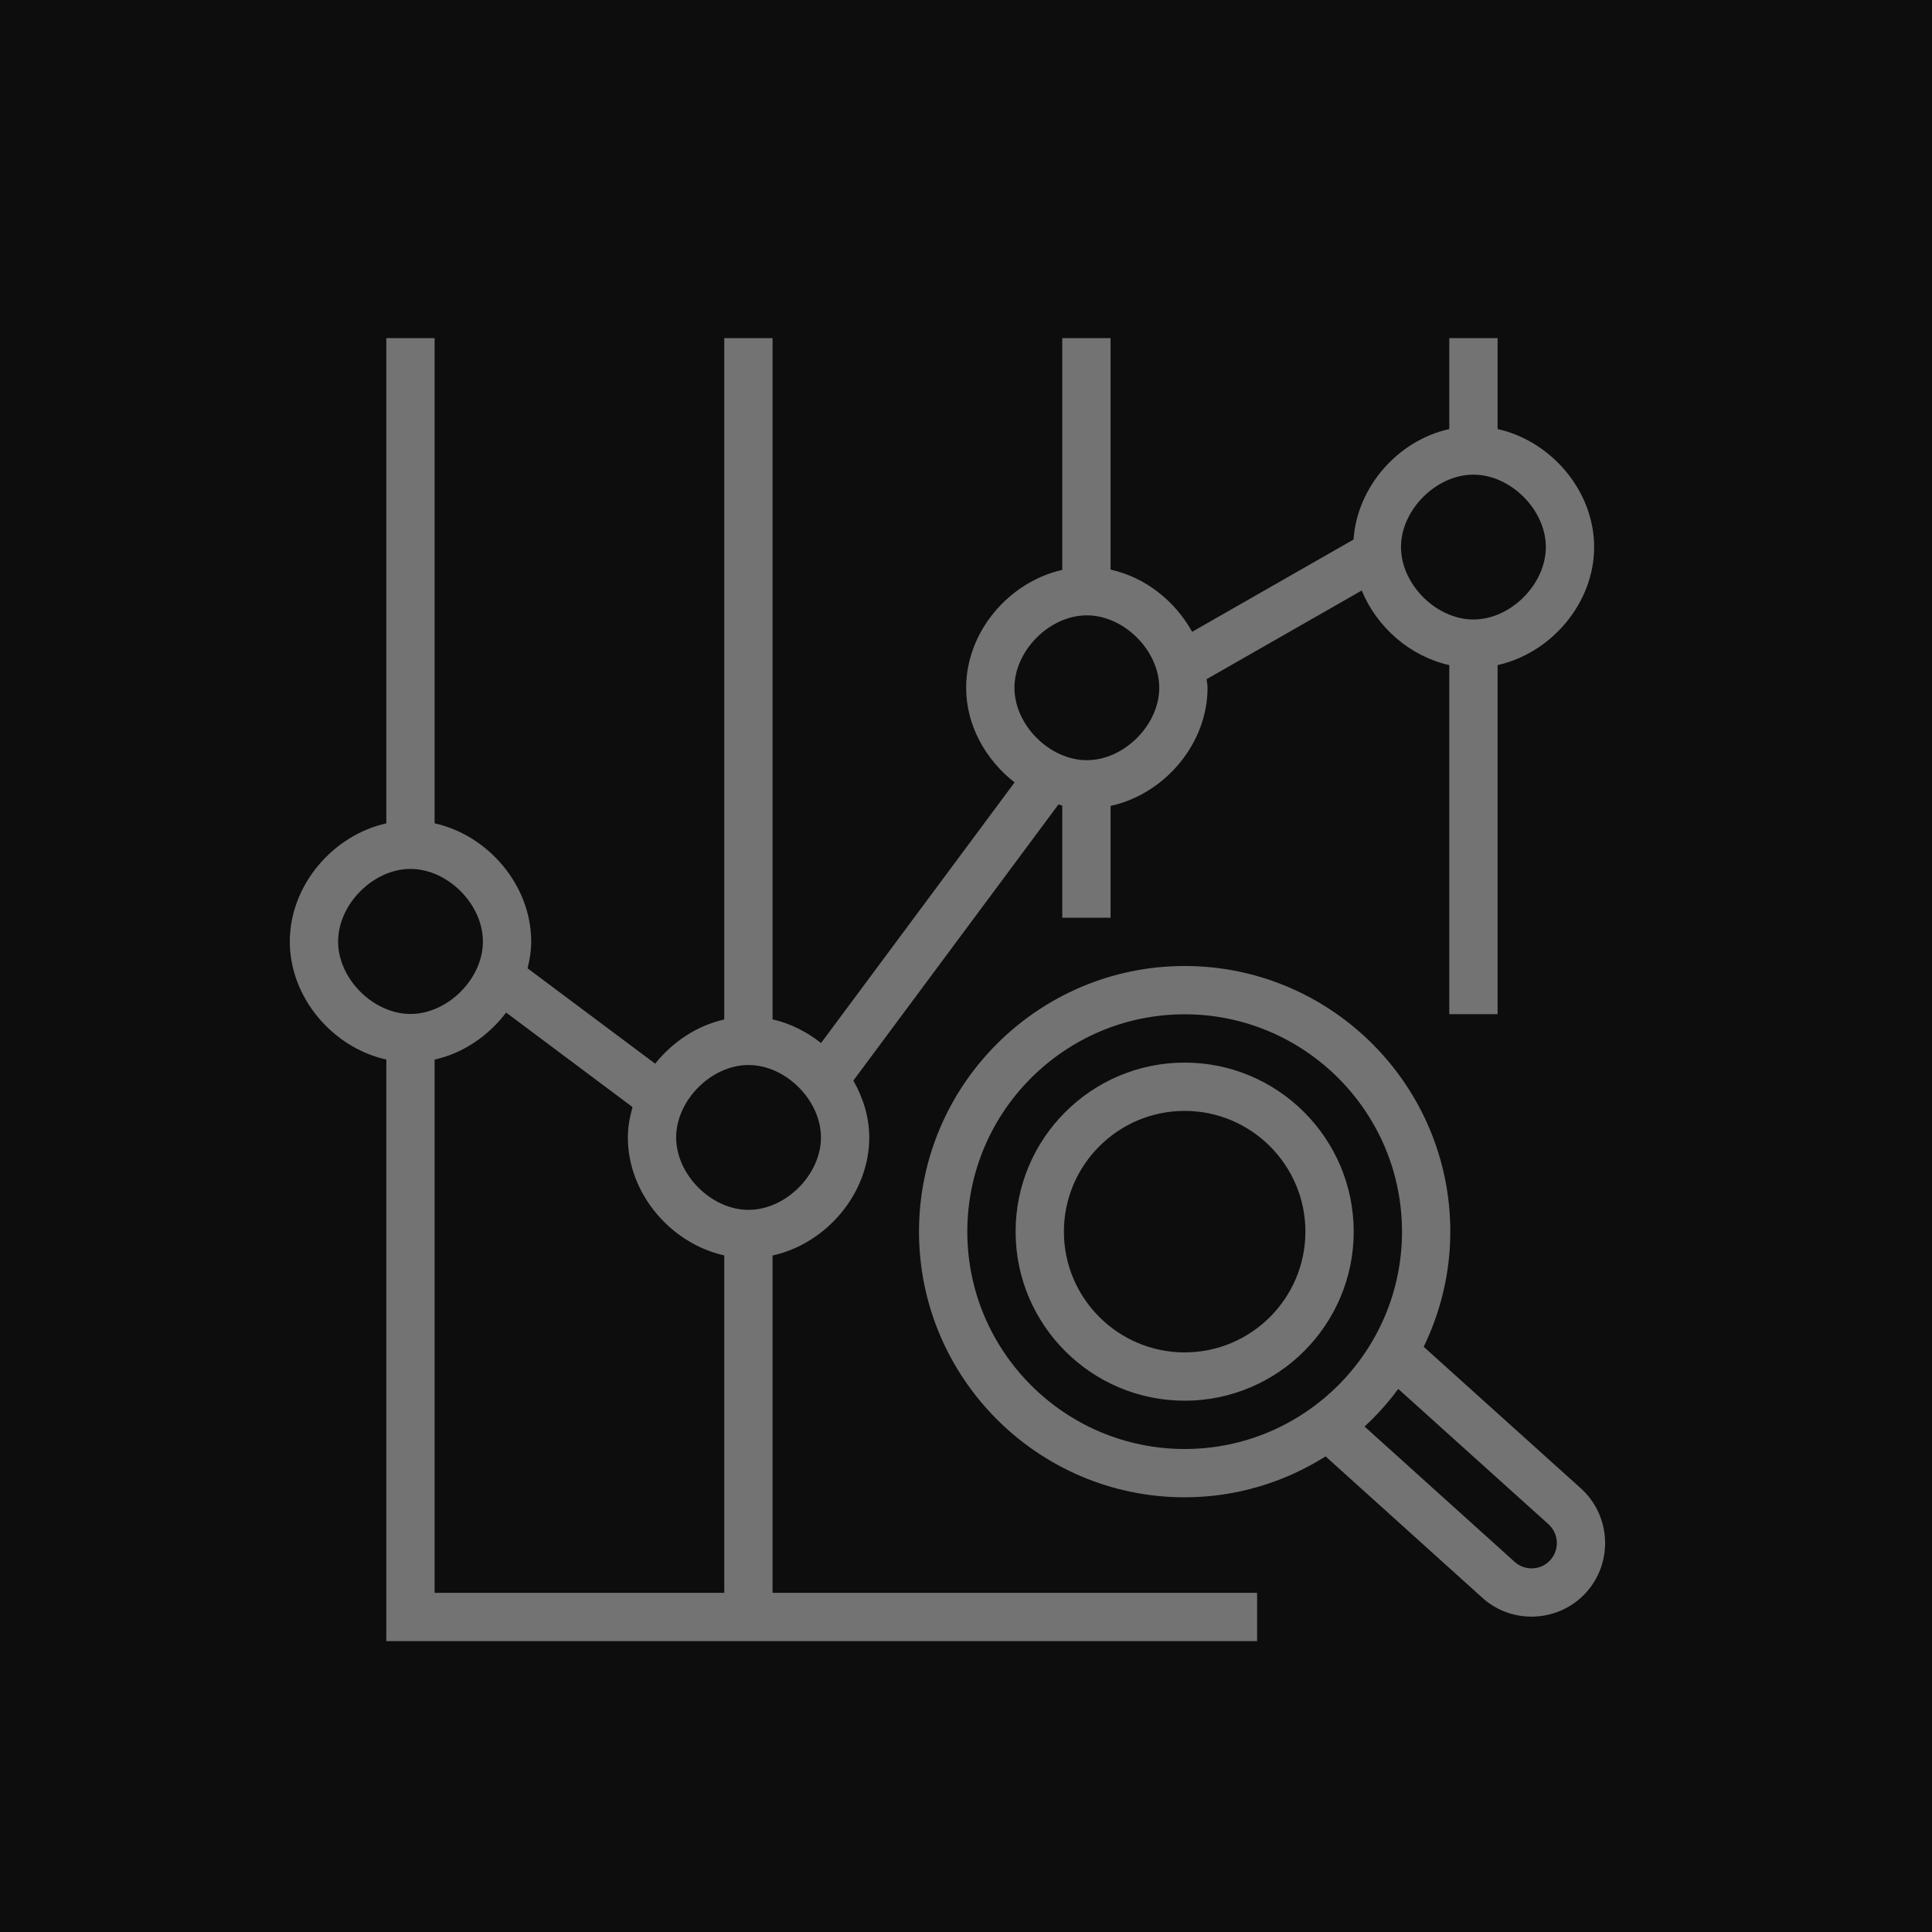 <?xml version="1.0" encoding="UTF-8"?>
<svg width="40px" height="40px" viewBox="0 0 40 40" version="1.1" xmlns="http://www.w3.org/2000/svg" xmlns:xlink="http://www.w3.org/1999/xlink">
    <title>Icon-Architecture/32/Arch_AWS-Cost-Explorer_32</title>
    <g id="Icon-Architecture/32/Arch_AWS-Cost-Explorer_32" stroke="none" stroke-width="1" fill="none" fill-rule="evenodd">
        <g id="Icon-Architecture-BG/32/AWS-Cost-Management" fill="rgb(13,13,13)">
            <rect id="Rectangle" x="0" y="0" width="40" height="40"></rect>
        </g>
        <path d="M24.527,28 C23.148,28 22.027,26.878 22.027,25.5 C22.027,24.122 23.148,23 24.527,23 C25.906,23 27.027,24.122 27.027,25.5 C27.027,26.878 25.906,28 24.527,28 L24.527,28 Z M24.527,22 C22.597,22 21.027,23.57 21.027,25.5 C21.027,27.43 22.597,29 24.527,29 C26.457,29 28.027,27.43 28.027,25.5 C28.027,23.57 26.457,22 24.527,22 L24.527,22 Z M32.099,32.298 C31.907,32.514 31.573,32.53 31.359,32.337 L28.252,29.535 C28.508,29.298 28.742,29.038 28.949,28.756 L32.06,31.558 C32.274,31.752 32.292,32.084 32.099,32.298 L32.099,32.298 Z M20.027,25.5 C20.027,23.019 22.046,21 24.527,21 C27.008,21 29.027,23.019 29.027,25.5 C29.027,27.981 27.008,30 24.527,30 C22.046,30 20.027,27.981 20.027,25.5 L20.027,25.5 Z M32.73,30.815 L29.476,27.884 C29.826,27.162 30.027,26.355 30.027,25.5 C30.027,22.467 27.559,20 24.527,20 C21.495,20 19.027,22.467 19.027,25.5 C19.027,28.533 21.495,31 24.527,31 C25.599,31 26.598,30.687 27.445,30.153 L30.69,33.08 C30.98,33.342 31.345,33.471 31.709,33.471 C32.126,33.47 32.542,33.301 32.842,32.968 C33.403,32.344 33.353,31.378 32.73,30.815 L32.73,30.815 Z M8.998,21.938 C9.59,21.806 10.114,21.445 10.479,20.964 L13.096,22.921 C13.039,23.125 12.999,23.333 12.999,23.55 C12.999,24.709 13.886,25.745 14.995,25.992 L14.995,32.978 L8.998,32.978 L8.998,21.938 Z M7,19.494 C7,18.721 7.728,17.99 8.499,17.99 C9.269,17.99 9.998,18.721 9.998,19.494 C9.998,20.265 9.269,20.993 8.499,20.993 C7.728,20.993 7,20.265 7,19.494 L7,19.494 Z M15.498,22.05 C16.268,22.05 16.997,22.779 16.997,23.55 C16.997,24.32 16.268,25.049 15.498,25.049 C14.727,25.049 13.999,24.32 13.999,23.55 C13.999,22.779 14.727,22.05 15.498,22.05 L15.498,22.05 Z M22.502,12.74 C23.272,12.74 24.001,13.469 24.001,14.24 C24.001,15.01 23.272,15.739 22.502,15.739 C21.731,15.739 21.003,15.01 21.003,14.24 C21.003,13.469 21.731,12.74 22.502,12.74 L22.502,12.74 Z M30.506,9.827 C31.276,9.827 32.005,10.555 32.005,11.326 C32.005,12.097 31.276,12.826 30.506,12.826 C29.735,12.826 29.006,12.097 29.006,11.326 C29.006,10.555 29.735,9.827 30.506,9.827 L30.506,9.827 Z M15.995,25.994 C17.106,25.749 17.997,24.712 17.997,23.55 C17.997,23.128 17.87,22.729 17.668,22.372 L21.915,16.654 C21.941,16.661 21.965,16.674 21.993,16.68 L21.993,19 L22.993,19 L22.993,16.686 C24.107,16.443 25.001,15.404 25.001,14.24 C25.001,14.179 24.986,14.121 24.981,14.062 L28.193,12.226 C28.507,12.988 29.195,13.59 30.006,13.77 L30.006,20.997 L31.006,20.997 L31.006,13.77 C32.116,13.523 33.005,12.487 33.005,11.326 C33.005,10.165 32.116,9.129 31.006,8.883 L31.006,7 L30.006,7 L30.006,8.883 C28.946,9.118 28.099,10.074 28.023,11.171 L24.682,13.081 C24.328,12.442 23.711,11.95 22.993,11.793 L22.993,7 L21.993,7 L21.993,11.799 C20.886,12.049 20.003,13.082 20.003,14.24 C20.003,15.019 20.408,15.733 21.006,16.199 L16.999,21.595 C16.703,21.363 16.364,21.187 15.995,21.105 L15.995,7 L14.995,7 L14.995,21.107 C14.427,21.234 13.926,21.572 13.564,22.022 L10.923,20.048 C10.968,19.868 10.998,19.684 10.998,19.494 C10.998,18.33 10.108,17.292 8.998,17.046 L8.998,7 L7.998,7 L7.998,17.047 C6.888,17.294 6,18.331 6,19.494 C6,20.655 6.888,21.69 7.998,21.937 L7.998,33.978 L26.027,33.978 L26.027,32.978 L15.995,32.978 L15.995,25.994 Z" id="AWS-Cost-Explorer_Icon_32_Squid" fill="rgb(115,115,115)"></path>
    </g>
</svg>
